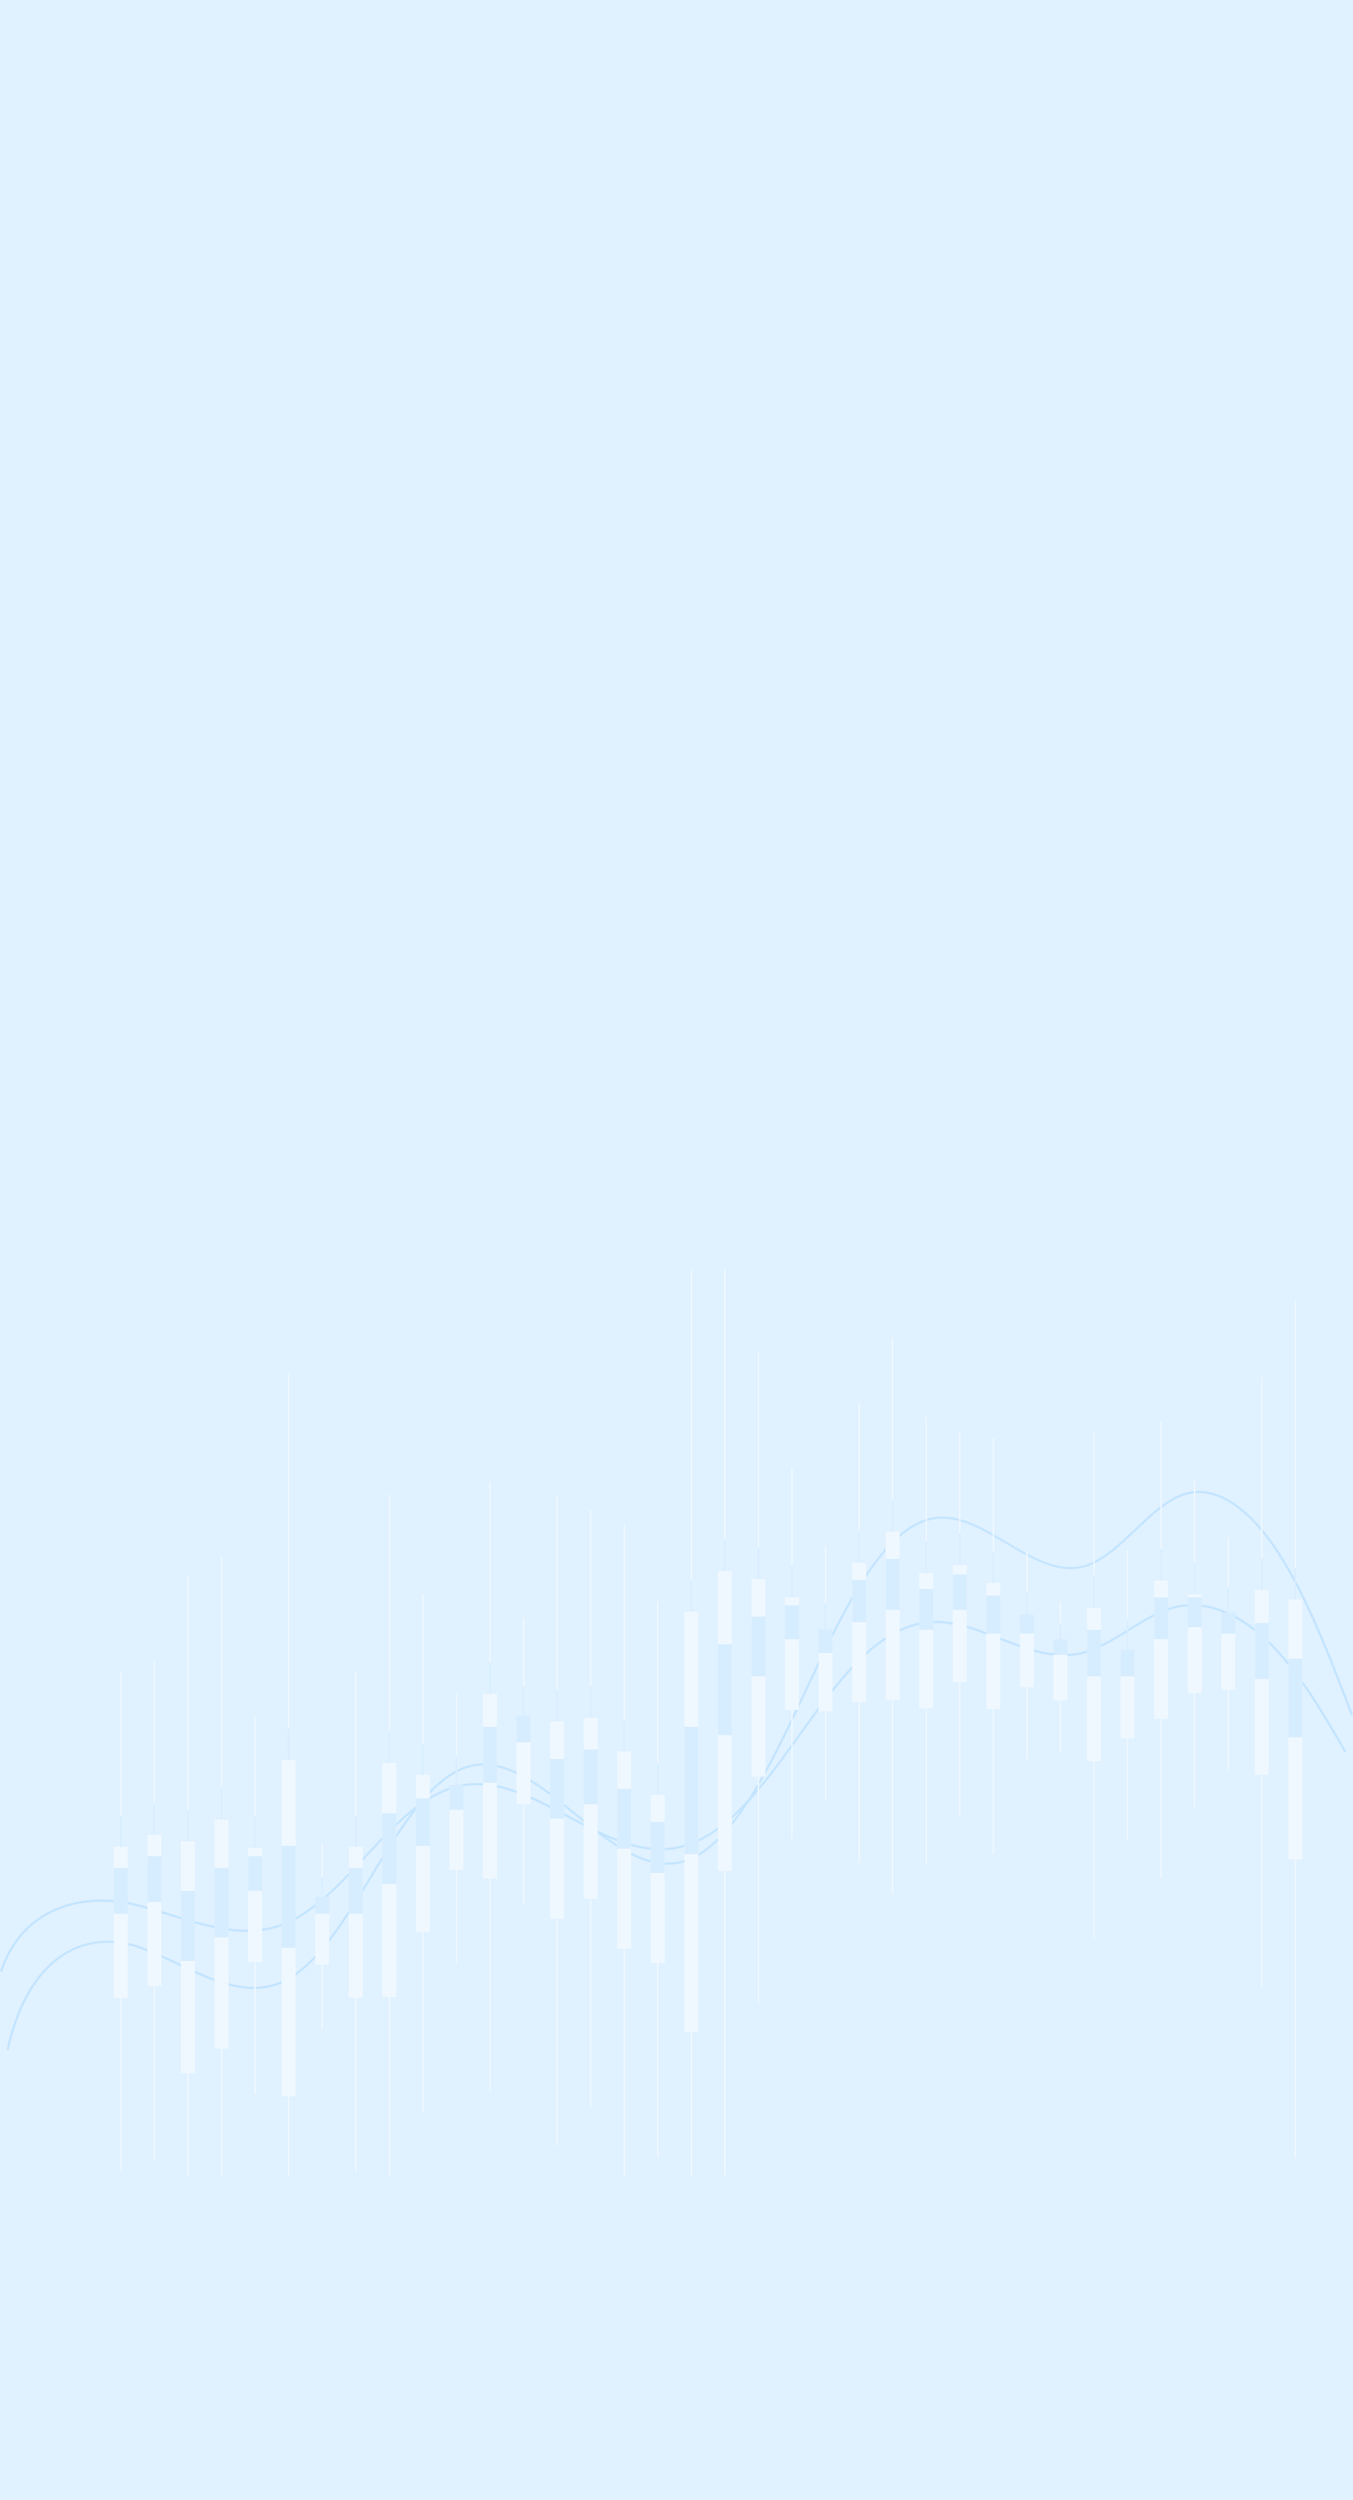 <svg width="1024" height="1891" fill="none" xmlns="http://www.w3.org/2000/svg"><path d="M0 0h1024v1891H0V0z" fill="#E0F1FF"/><g clip-path="url(#clip0_426_2249)"><path d="M6.52 1550.84l-1.541-.34c8.08-36.53 23.925-62.32 45.846-74.47 16.372-9.11 35.994-10.41 55.235-3.67 9.95 3.72 19.703 7.95 29.221 12.66 27.217 12.9 55.383 26.25 82.283 11.39 23.461-12.97 43.737-46.25 63.295-78.46 21.52-35.3 43.778-71.83 70.341-81.38 28.862-10.4 57.218 12.65 84.625 35.01 26.352 21.47 53.61 43.7 80.996 35.85 36.542-10.54 65.067-71.11 92.642-129.61 28.63-60.76 58.252-123.57 97.052-130.02 18.988-3.14 37.66 7.99 55.783 18.75 19.537 11.58 39.728 23.58 59.624 17.1 12.659-4.21 24.853-15.65 36.605-26.8 11.752-11.16 23.904-22.67 36.774-27.02 23.567-7.99 49.792 8.31 73.844 45.87 21.33 33.37 38.395 78.16 54.855 121.5l-1.48.55c-16.47-43.26-33.501-87.97-54.747-121.2-23.566-36.89-49.116-52.96-71.944-45.22-12.533 4.22-24.559 15.63-36.184 26.66-11.625 11.03-24.157 22.84-37.154 27.05-20.57 6.69-41.078-5.48-60.91-17.23-17.891-10.54-36.395-21.61-54.729-18.55-37.977 6.32-67.514 68.75-95.933 129.13-27.723 58.81-56.396 119.63-93.634 130.45-28.187 8.19-55.763-14.29-82.452-36.04-27.048-22.04-55.066-44.9-83.084-34.75-26.036 9.38-48.146 45.66-69.519 80.73-19.706 32.37-40.086 65.84-63.927 79.02-27.576 15.25-56.122 1.73-83.697-11.35a316.731 316.731 0 00-29.073-12.65c-18.82-6.6-37.977-5.34-53.948 3.56-21.5 12.02-37.09 37.41-45.066 73.48z" fill="#C2E4FF"/><path d="M1.498 1491.56L0 1491.05c17.237-51.16 65.151-59.68 100.955-51.37 9.726 2.23 19.642 5.31 29.221 8.3 27.28 8.44 55.488 17.28 82.473 7.47 23.461-8.44 43.736-30.37 63.294-51.48 21.52-23.2 43.779-47.2 70.32-53.46 28.736-6.81 56.965 8.33 84.393 22.99 26.394 14.11 53.674 28.7 81.186 23.47 36.584-6.98 65.088-46.67 92.663-85.07 28.651-39.9 58.273-81.16 97.052-85.39 18.819-2.11 37.533 5.25 55.636 12.29 19.558 7.64 39.791 15.5 59.813 11.24 12.659-2.72 24.875-10.29 36.648-17.61 11.772-7.32 23.883-14.89 36.71-17.73 23.504-5.21 49.644 5.48 73.633 30.13 21.33 21.94 38.423 51.35 54.853 79.83l-1.37.8c-16.46-28.39-33.482-57.75-54.686-79.53-23.587-24.23-49.222-34.78-72.134-29.69-12.659 2.8-24.601 10.29-36.247 17.52s-24.157 15.06-37.154 17.82c-20.465 4.37-40.93-3.61-60.699-11.3-17.934-6.98-36.458-14.2-54.856-12.19-38.103 4.22-67.514 45.11-95.954 84.73-27.744 38.64-56.438 78.6-93.655 85.69-28.039 5.36-55.594-9.39-82.283-23.62-27.09-14.51-55.129-29.53-83.295-22.84-26.078 6.16-48.168 29.97-69.519 53-19.727 21.26-40.087 43.23-63.949 51.88-27.427 9.99-55.952 1.14-83.485-7.45-9.558-2.97-19.431-6.03-29.094-8.26-35.066-8.17-82.072.18-98.972 50.34z" fill="#C2E4FF"/><path d="M91.967 1265.52h-1.055v377.2h1.055v-377.2zm888.93-281.329h-1.055v647.949h1.055V984.191zm-25.402 57.999h-1.055v460.86h1.055v-460.86zm-25.381 121.05h-1.055v176.43h1.055v-176.43zm-25.402-43.09h-1.055v246.41h1.055v-246.41zm-25.403-44.87h-1.055v345.27h1.055v-345.27zm-25.402 96.98h-1.055v219.04h1.055v-219.04zm-25.402-89.67h-1.055v383.3h1.055v-383.3zm-25.381 129.36h-1.055v114.08h1.055v-114.08zm-25.402-38.31h-1.055v157.43h1.055v-157.43zm-25.403-85.96h-1.055v314.84h1.055v-314.84zm-25.402-5.55h-1.055v292.04h1.055v-292.04zm-25.402-9.83h-1.055v337.66h1.055V1072.3zm-25.402-59.93h-1.055v419.8h1.055v-419.8zm-25.381 48.56h-1.055v347.93h1.055v-347.93zm-25.403 108.68h-1.054v191.63h1.054v-191.63zm-25.402-59.05h-1.055v280.63h1.055v-280.63zm-25.402-87.75h-1.055v492.81h1.055v-492.81zm-25.402-95.096h-1.055v748.326h1.055V927.714zm-25.381-74.318h-1.055V1902.9h1.055V853.396zM498.34 1211.41h-1.055v419.8h1.055v-419.8zm-25.403-58.29h-1.055v492.81h1.055v-492.81zM447.535 1142h-1.055v451.75h1.055V1142zm-25.402-11.51h-1.055v492.81h1.055v-492.81zm-25.381 93.44h-1.055v215.98h1.055v-215.98zm-25.403-103.25h-1.054v460.86h1.054v-460.86zm-25.402 160.02h-1.055v205.35h1.055V1280.7zm-25.402-74.88h-1.055v392.42h1.055v-392.42zm-25.402-75.71h-1.055v584.06h1.055v-584.06zm-25.381 135.41h-1.055v377.2h1.055v-377.2zm-25.402 129.53h-1.055v139.93h1.055v-139.93zm-25.403-356.26h-1.055v839.6h1.055v-839.6zm-25.402 259.23H192.5v285.95h1.055v-285.95zm-25.402-120.91h-1.055v571.9h1.055v-571.9zm-25.402 14.56h-1.055v577.99h1.055v-577.99zm-25.381 64.91h-1.055v377.22h1.055v-377.22z" fill="#F0F8FF"/><path d="M91.967 1373.22h-1.055v114.31h1.055v-114.31zm888.93-186.97h-1.055v196.34h1.055v-196.34zm-25.4-7.19h-1.055v139.65h1.055v-139.65zm-25.382 21.93h-1.055v53.46h1.055v-53.46zm-25.403-18.71h-1.055v74.68h1.055v-74.68zm-25.403-10.44h-1.055v104.63h1.055v-104.63zm-25.4 53h-1.055v66.37h1.055v-66.37zm-25.403-32.44h-1.055v116.16h1.055V1192.4zm-25.382 35.56h-1.054v34.57h1.054v-34.57zm-25.402-23.22h-1.055v47.71h1.055v-47.71zm-25.403-31.08h-1.055v95.4h1.055v-95.4zm-25.4-13.52h-1.055v88.49h1.055v-88.49zm-25.403 6.07h-1.055v102.33h1.055v-102.33zm-25.403-31.29h-1.055v127.21h1.055v-127.21zm-25.382 23.51h-1.055v105.43h1.055v-105.43zm-25.4 54.22h-1.055v58.08h1.055v-58.08zm-25.402-28.05h-1.055v85.03h1.055v-85.03zm-25.403-13.81h-1.055v149.33h1.055v-149.33zm-25.403-6.03h-1.055v226.77h1.055v-226.77zm-25.382 30.62h-1.055v318.02h1.055v-318.02zm-25.4 138.58h-1.055v127.21h1.055v-127.21zm-25.403-32.86h-1.055v149.33h1.055V1301.1zm-25.403-25.41h-1.054v136.89h1.054v-136.89zm-25.402 2.78h-1.055v149.33h1.055v-149.33zm-25.38-3.02h-1.054v65.44h1.054v-65.44zm-25.402-17.9h-1.055v139.65h1.055v-139.65zm-25.403 70.99h-1.055v62.21h1.055v-62.21zm-25.403-9.71h-1.055v118.93h1.055v-118.93zm-25.403-8.94h-1.054v176.98h1.054v-176.98zm-25.379 63.33h-1.055v114.31h1.055v-114.31zm-25.403 46.86h-1.054v42.41h1.054v-42.41zm-25.402-112.44h-1.055v254.42h1.055v-254.42zm-25.403 66.28H192.5v86.66h1.055v-86.66zm-25.403-21.26h-1.055v173.31h1.055v-173.31zm-25.4 16.68h-1.055v175.15h1.055v-175.15zm-25.382-5.06h-1.055v114.31h1.055v-114.31z" fill="#D6EDFF"/><path d="M96.712 1396.97H86.163v114.3h10.549v-114.3zm888.929-186.98h-10.549v196.34h10.549v-196.34zm-25.402-7.19H949.69v139.65h10.549V1202.8zm-25.38 21.93H924.31v53.46h10.549v-53.46zm-25.402-18.7h-10.549v74.68h10.549v-74.68zm-25.403-10.44h-10.549v104.62h10.549v-104.62zm-25.403 53h-10.549v66.36h10.549v-66.36zm-25.403-32.44h-10.549v116.16h10.549v-116.16zm-25.379 35.56H797.32v34.56h10.549v-34.56zm-25.403-23.22h-10.549v47.7h10.549v-47.7zm-25.402-31.09h-10.55v95.41h10.55v-95.41zm-25.403-13.52h-10.549v88.5h10.549v-88.5zm-25.4 6.08h-10.549v102.32h10.549v-102.32zm-25.403-31.3h-10.549v127.21h10.549v-127.21zm-25.382 23.52h-10.549v105.42h10.549v-105.42zm-25.403 54.22h-10.549v58.08h10.549v-58.08zm-25.4-28.05h-10.549v85.03h10.549v-85.03zm-25.403-13.82h-10.549v149.34h10.549v-149.34zm-25.402-6.03h-10.549v226.78h10.549V1188.5zm-25.382 30.62h-10.549v318.03h10.549v-318.03zm-25.403 138.58h-10.549v127.21h10.549V1357.7zm-25.4-32.86h-10.549v149.34h10.549v-149.34zm-25.403-25.41h-10.549v136.89h10.549v-136.89zm-25.403 2.79h-10.549v149.33h10.549v-149.33zm-25.381-3.02h-10.55v65.44h10.55v-65.44zm-25.401-17.9h-10.549v139.65h10.549V1281.3zm-25.402 70.98h-10.549v62.21h10.549v-62.21zm-25.403-9.7h-10.549v118.92h10.549v-118.92zm-25.403-8.94h-10.549v176.98h10.549v-176.98zm-25.382 63.33h-10.549v114.3h10.549v-114.3zm-25.4 46.84h-10.549v42.41h10.549v-42.41zm-25.403-112.43h-10.549v254.42h10.549v-254.42zm-25.402 66.29h-10.55v86.65h10.55v-86.65zm-25.403-21.26h-10.549v173.31h10.549v-173.31zm-25.403 16.68h-10.549v175.15h10.549v-175.15zm-25.379-5.06h-10.549v114.3h10.549v-114.3z" fill="#F0F8FF"/><path d="M96.715 1413.06h-10.55v34.63h10.55v-34.63zm888.929-158.38h-10.549v59.49h10.549v-59.49zm-25.403-26.95h-10.549v42.32h10.549v-42.32zm-25.379-8.12h-10.549v16.2h10.549v-16.2zm-25.403-11.3H898.91v22.63h10.549v-22.63zm-25.402 0h-10.55V1240h10.55v-31.69zm-25.403 39.67h-10.549v20.11h10.549v-20.11zm-25.403-15.08h-10.549v35.19h10.549v-35.19zm-25.379 7.1h-10.549v10.48h10.549V1240zm-25.403-18.64H771.92v14.45h10.549v-14.45zm-25.403-14.45h-10.549v28.92h10.549v-28.92zm-25.402-15.92h-10.55v26.83h10.55v-26.83zm-25.401 10.88h-10.549v31.01h10.549v-31.01zm-25.402-22.62h-10.549v38.55h10.549v-38.55zm-25.382 15.92H644.93v31.95h10.549v-31.95zm-25.403 37.73h-10.549v17.58h10.549v-17.58zm-25.4-18.67h-10.549V1240h10.549v-25.77zm-25.403 8.61h-10.549v45.25h10.549v-45.25zm-25.403 20.94h-10.549v68.71h10.549v-68.71zm-25.382 62.44h-10.549v96.38h10.549v-96.38zm-25.402 72.06h-10.549v38.56h10.549v-38.56zm-25.4-25.13h-10.55v45.25h10.55v-45.25zm-25.403-29.76h-10.549v41.48h10.549v-41.48zm-25.403 7.13h-10.549v45.26h10.549v-45.26zm-25.382-32.27h-10.549v19.83h10.549v-19.83zm-25.4 7.97h-10.549v42.33h10.549v-42.33zm-25.403 44h-10.549v18.85h10.549v-18.85zm-25.402 10.06h-10.55v36.04h10.55v-36.04zm-25.403 11.3h-10.549v53.63h10.549v-53.63zm-25.382 41.48h-10.549v34.63h10.549v-34.63zm-25.4 21.79h-10.549v12.84h10.549v-12.84zm-25.403-38.56h-10.549v77.11h10.549v-77.11zm-25.403 7.83h-10.549v26.26h10.549v-26.26zm-25.402 8.94h-10.55v52.51h10.55v-52.51zm-25.403 17.32h-10.549v53.08h10.549v-53.08zm-25.38-26.26h-10.549v34.63h10.549v-34.63z" fill="#D6EDFF"/></g><defs><clipPath id="clip0_426_2249"><path fill="#fff" transform="translate(0 960)" d="M0 0h1024v686H0z"/></clipPath></defs></svg>